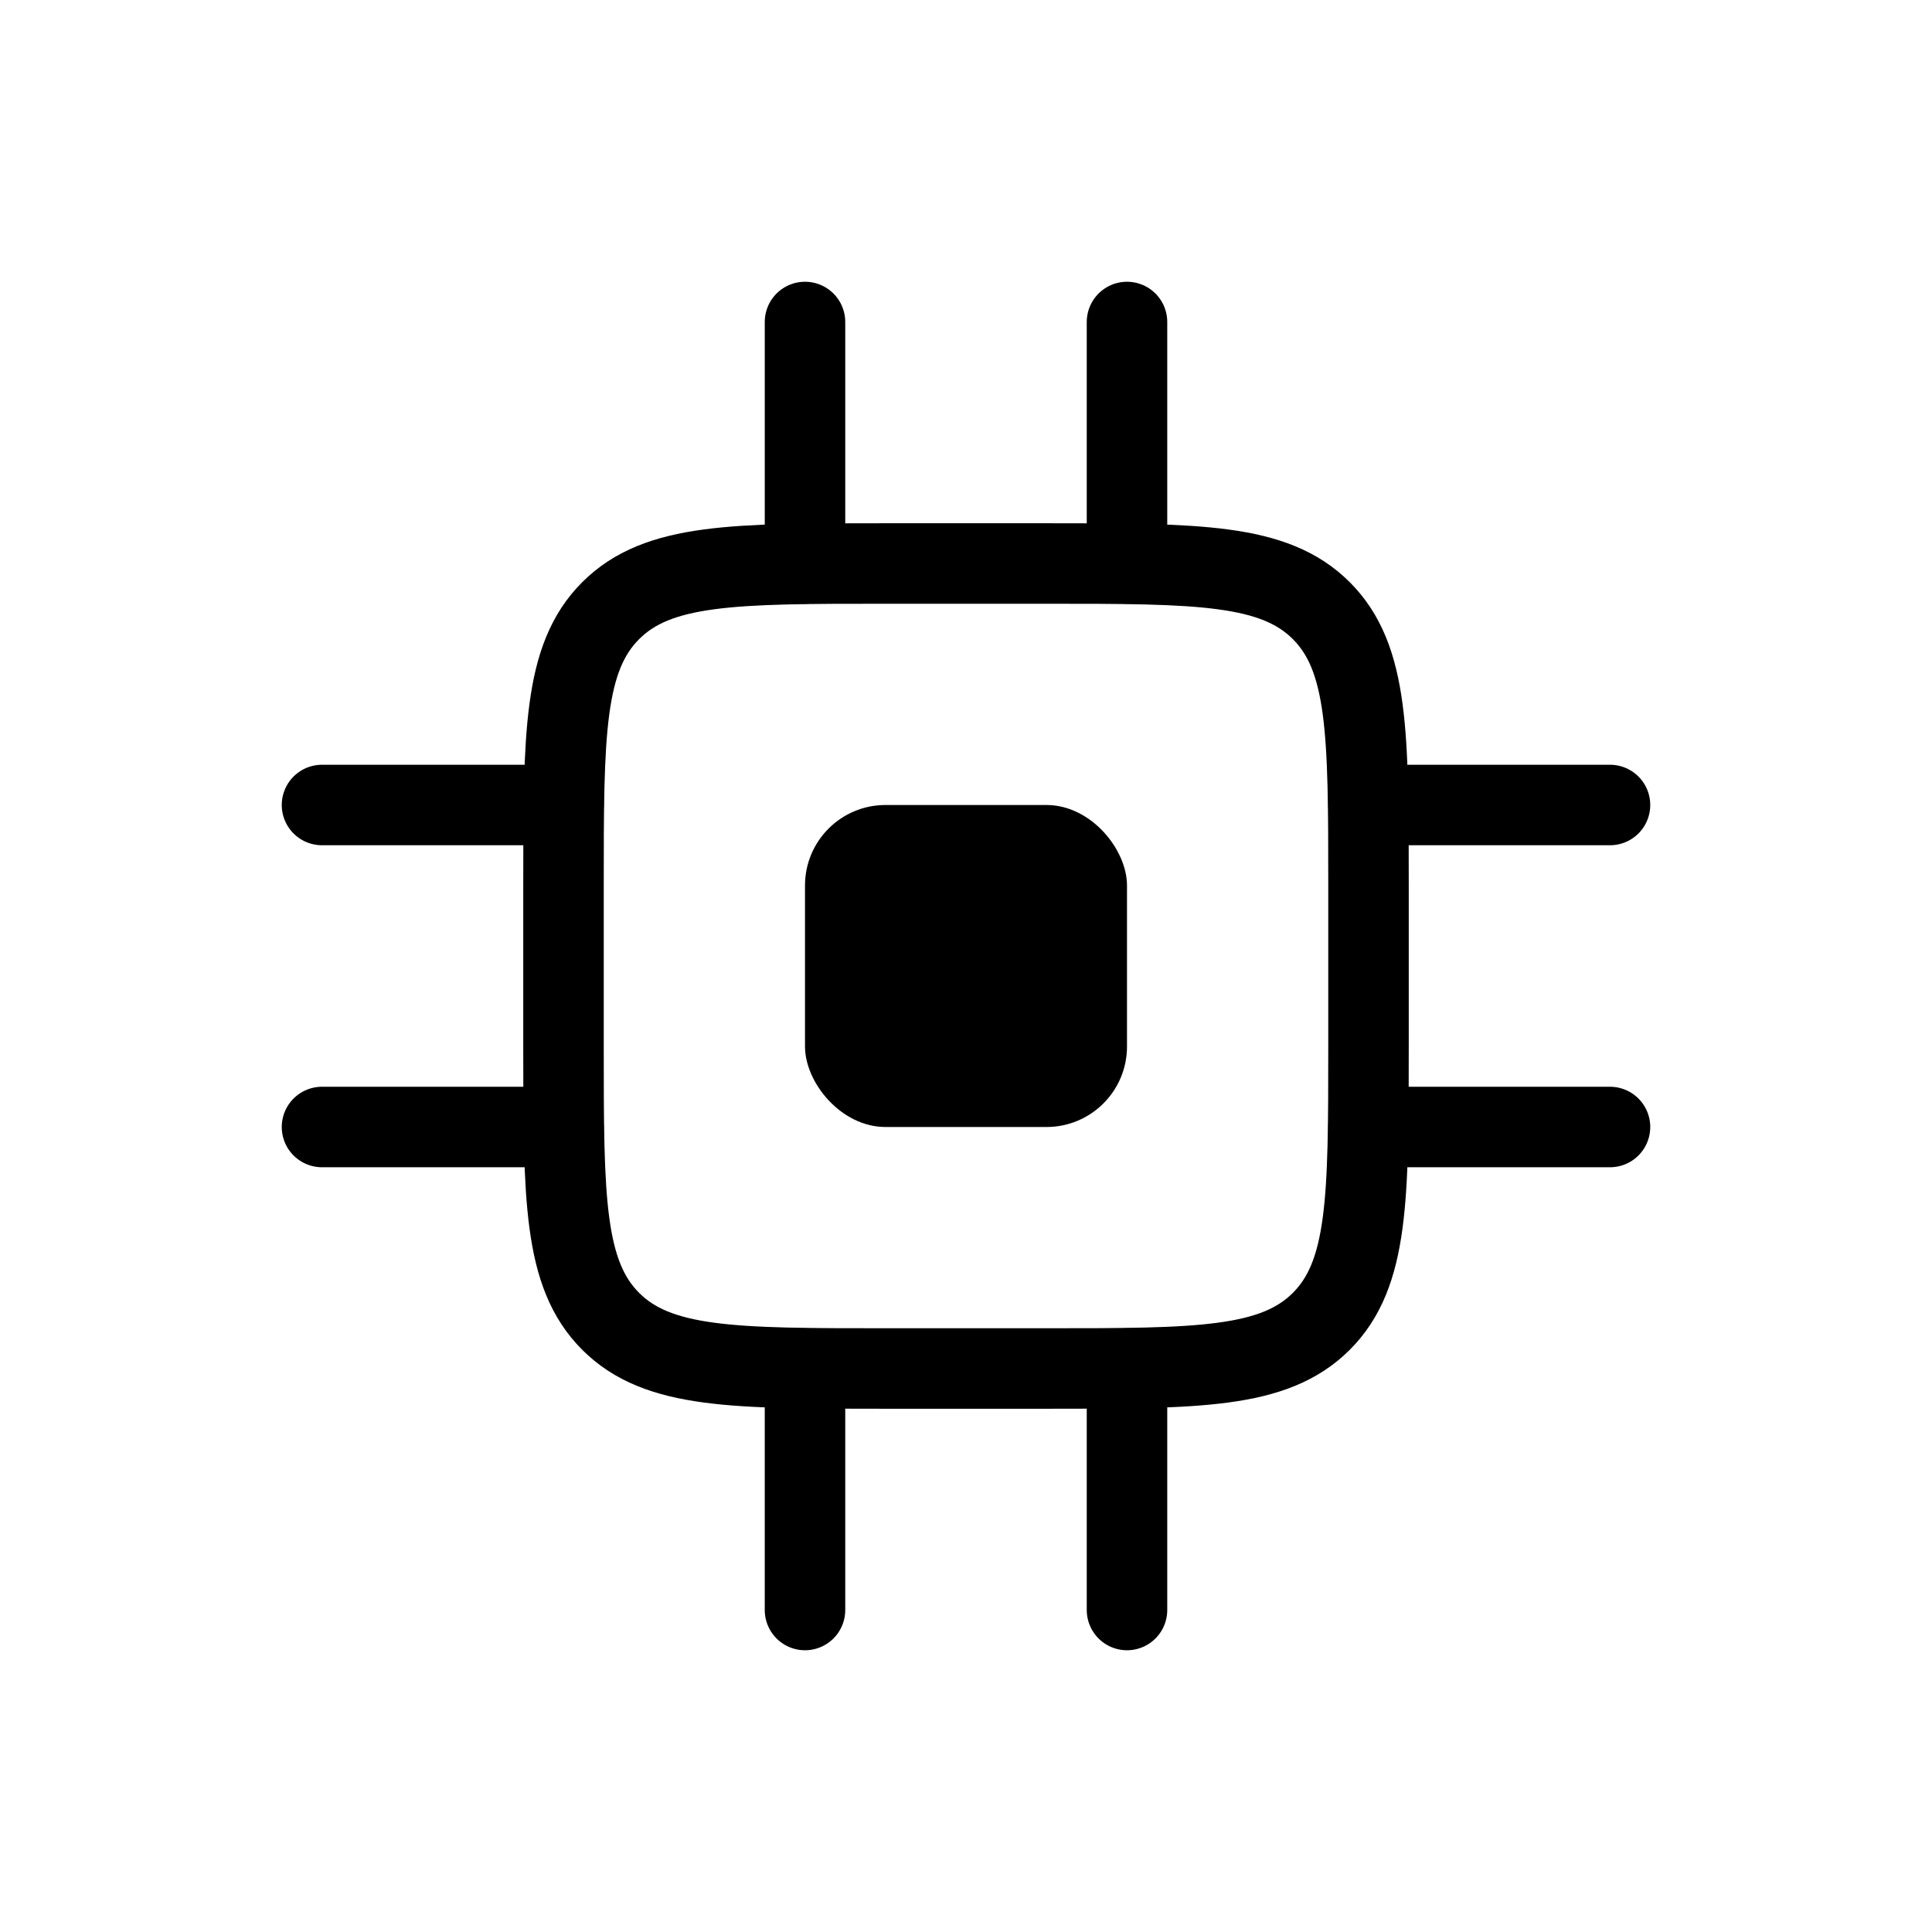 <svg xmlns="http://www.w3.org/2000/svg" width="3em" height="3em" viewBox="0 0 24 24"><g fill="none"><path stroke="currentColor" d="M7 11c0-1.886 0-2.828.586-3.414S9.114 7 11 7h2c1.886 0 2.828 0 3.414.586S17 9.114 17 11v2c0 1.886 0 2.828-.586 3.414S14.886 17 13 17h-2c-1.886 0-2.828 0-3.414-.586S7 14.886 7 13z"/><rect width="4" height="4" x="10" y="10" fill="currentColor" rx="1"/><path stroke="currentColor" stroke-linecap="round" d="M10 7V4m4 3V4m3 6h3m-3 4h3m-10 6v-3m4 3v-3M4 10h3m-3 4h3"/></g></svg>